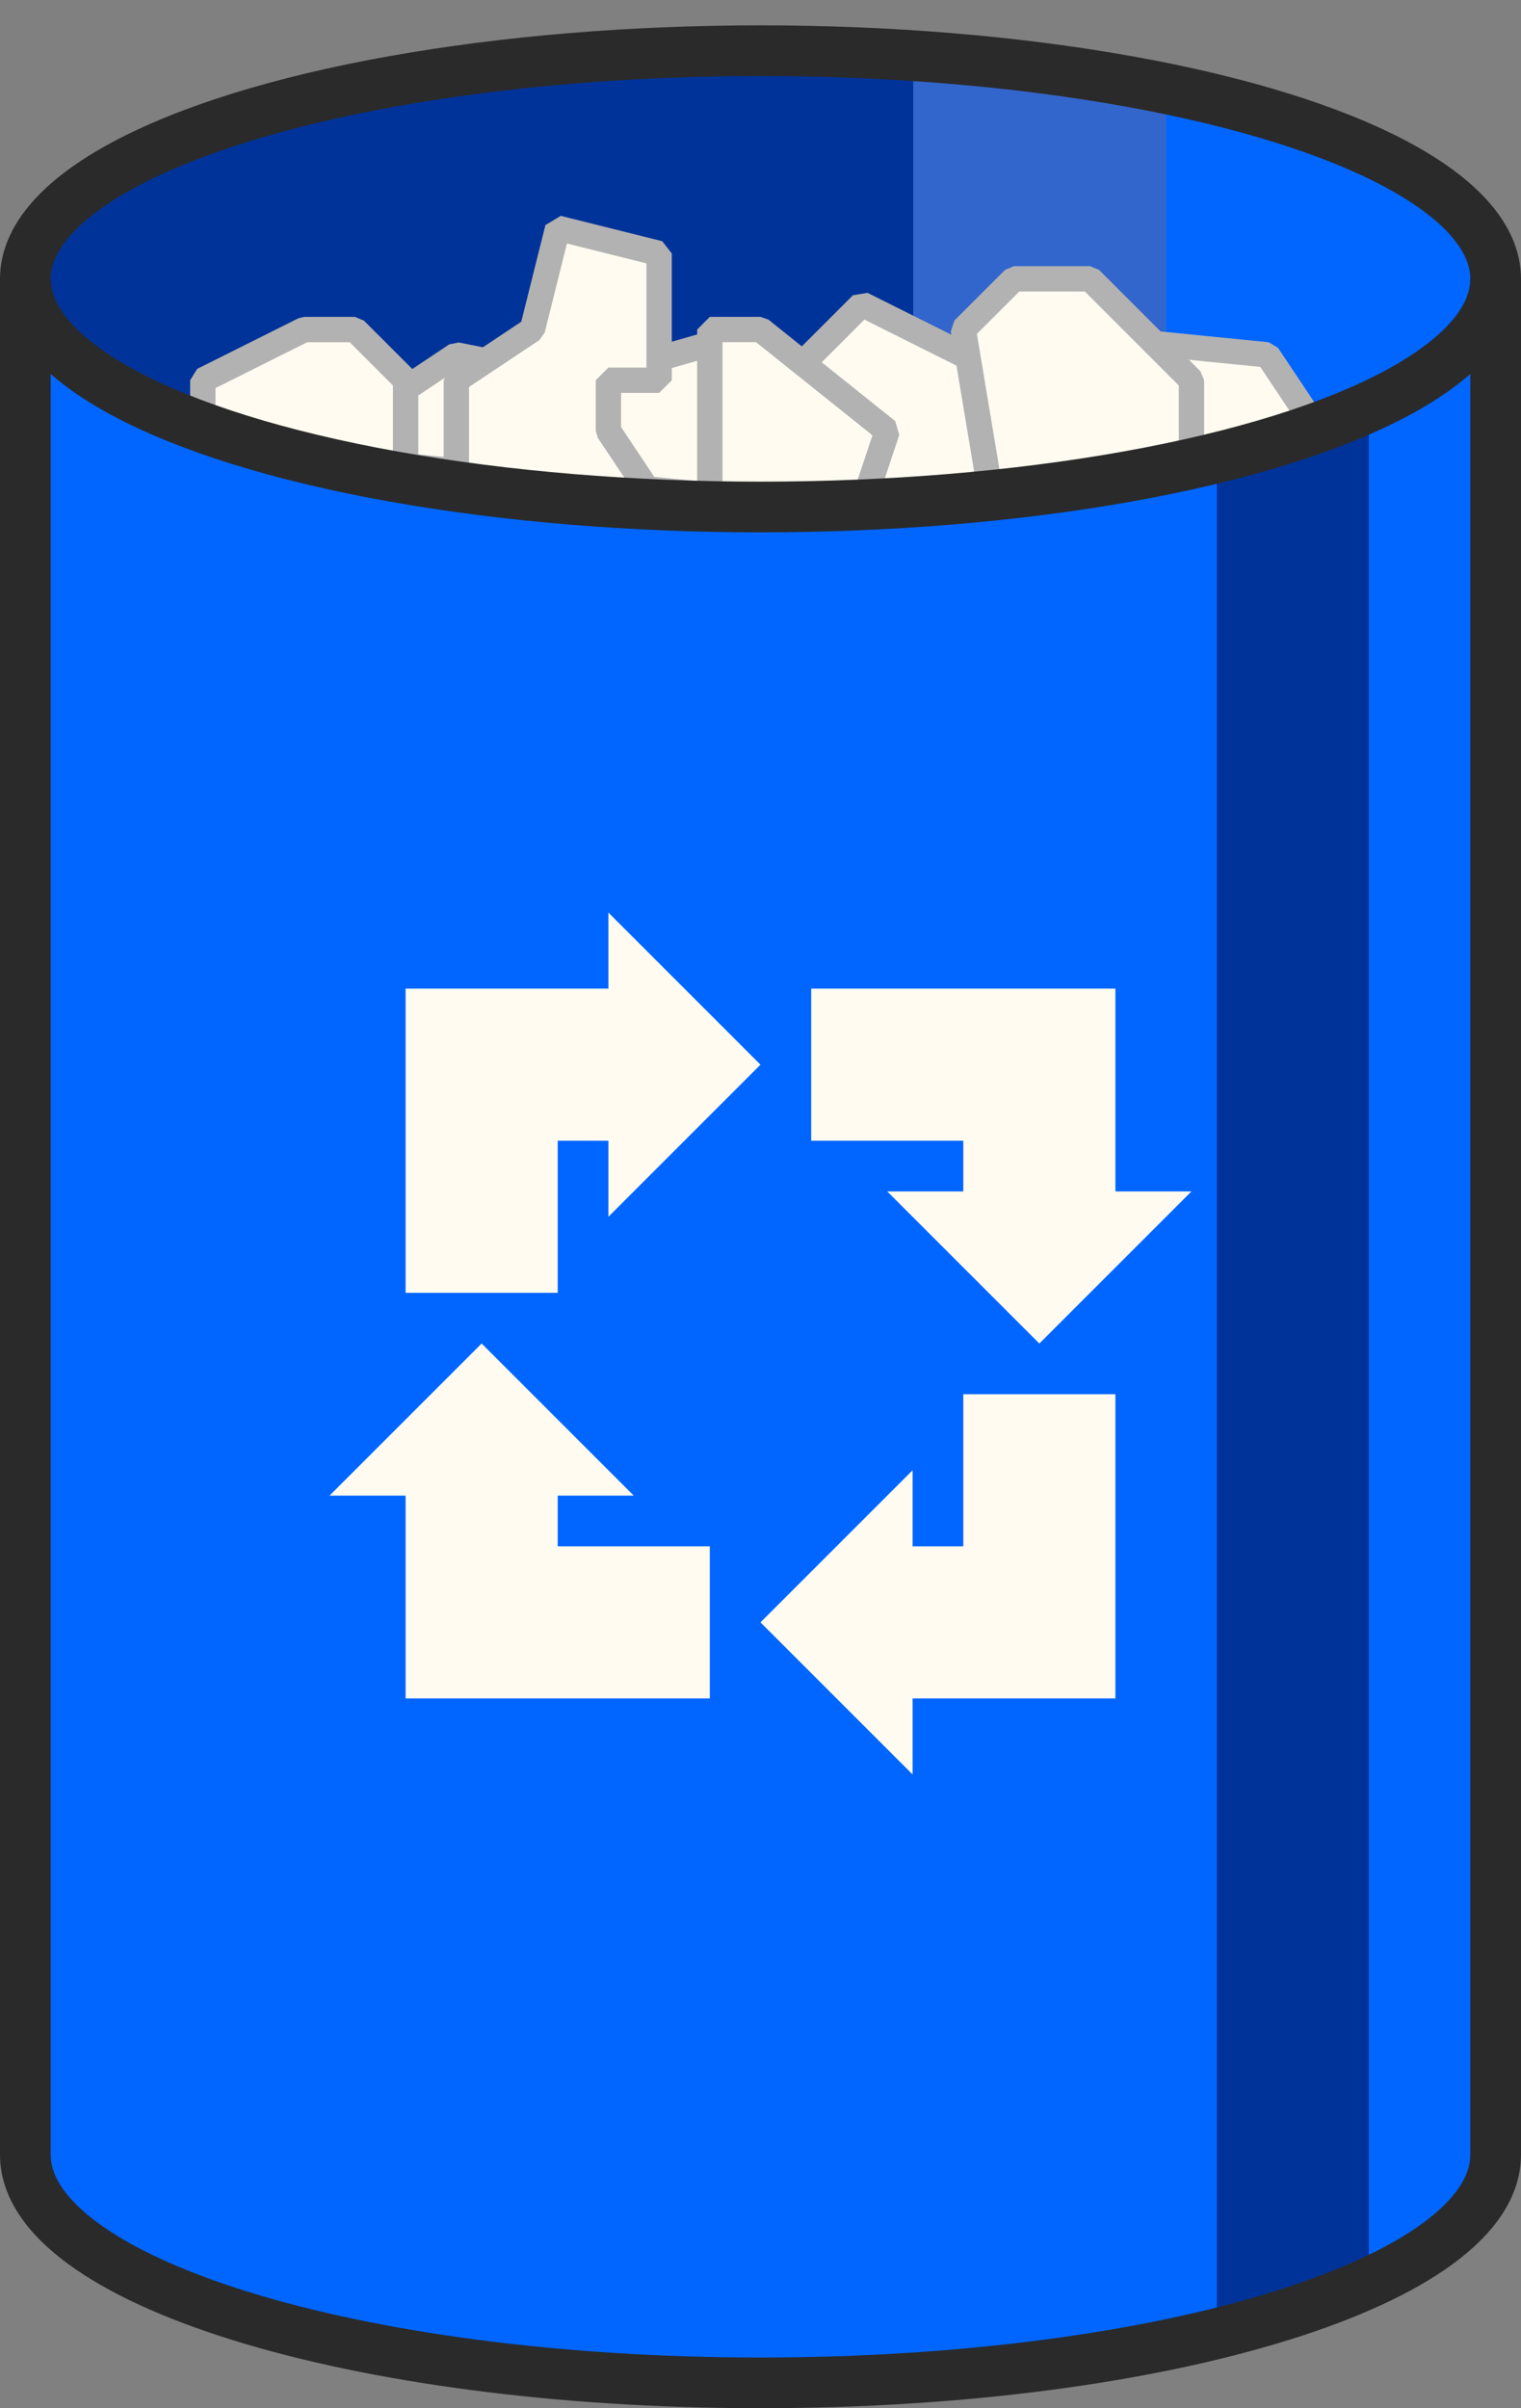<?xml version="1.0" encoding="UTF-8"?>
<!-- Created with Inkscape (http://www.inkscape.org/) -->
<svg width="60" height="95" version="1.1" viewBox="0 0 60 95" xml:space="preserve" xmlns="http://www.w3.org/2000/svg"><rect x="0" y="0" width="60" height="95" fill="#808080" stroke="none"/><g transform="translate(0 1)"><g><g stroke-opacity="0"><path d="m30 1a29 9 0 0 0-29 9v74a29 9 0 0 0 29 9 29 9 0 0 0 29-9v-74a29 9 0 0 0-29-9z" fill="#06f"/><path d="m30 1a29 9 0 0 0-29 9 29 9 0 0 0 29 9 29 9 0 0 0 16-1.504v-15.002a29 9 0 0 0-16-1.494z" fill="#36c"/><path d="m30 1a29 9 0 0 0-29 9 29 9 0 0 0 29 9 29 9 0 0 0 6.025-0.209v-17.594a29 9 0 0 0-6.025-0.197z" fill="#039"/></g><path d="m48 17 6-2v74l-6 2" fill="#039"/></g><g fill="#fffbf0" stroke="#b2b2b2" stroke-linejoin="bevel"><path d="m30 19v-4l4-4 6 3v-2l10 1 2 3-12 2z"/><path d="m12 17 6-4 5 1 7-2 3 7z"/><path transform="translate(-0 -1)" d="m8.001 15 4-2h2l2 2v4h2v-4l3-2 1-4 4 1v5h-2v2l2 3h2v-7h2l5 4-1 3 5-1-1-6 2-2h3l4 4v3l-2 1-10 1h-12l-15-3z"/></g><ellipse cx="30" cy="10" rx="29" ry="9" fill-opacity="0" stroke="#2a2a2a" stroke-linejoin="round" stroke-width="2"/><path d="m59 10v74c0 4.971-12.984 9-29 9s-29-4.029-29-9v-74" fill-opacity="0" stroke="#2a2a2a" stroke-linejoin="round" stroke-width="2"/></g><g transform="translate(-1 -30)" fill="#fffbf0"><path d="m33 69h12v8h3l-6 6-6-6h3v-2h-6v-6"/><path d="m45 85v12h-8v3l-6-6 6-6v3h2v-6h6"/><path d="m29 97h-12v-8h-3l6-6 6 6h-3v2h6v6"/><path d="m17 81v-12h8v-3l6 6-6 6v-3h-2v6h-6"/></g></svg>
